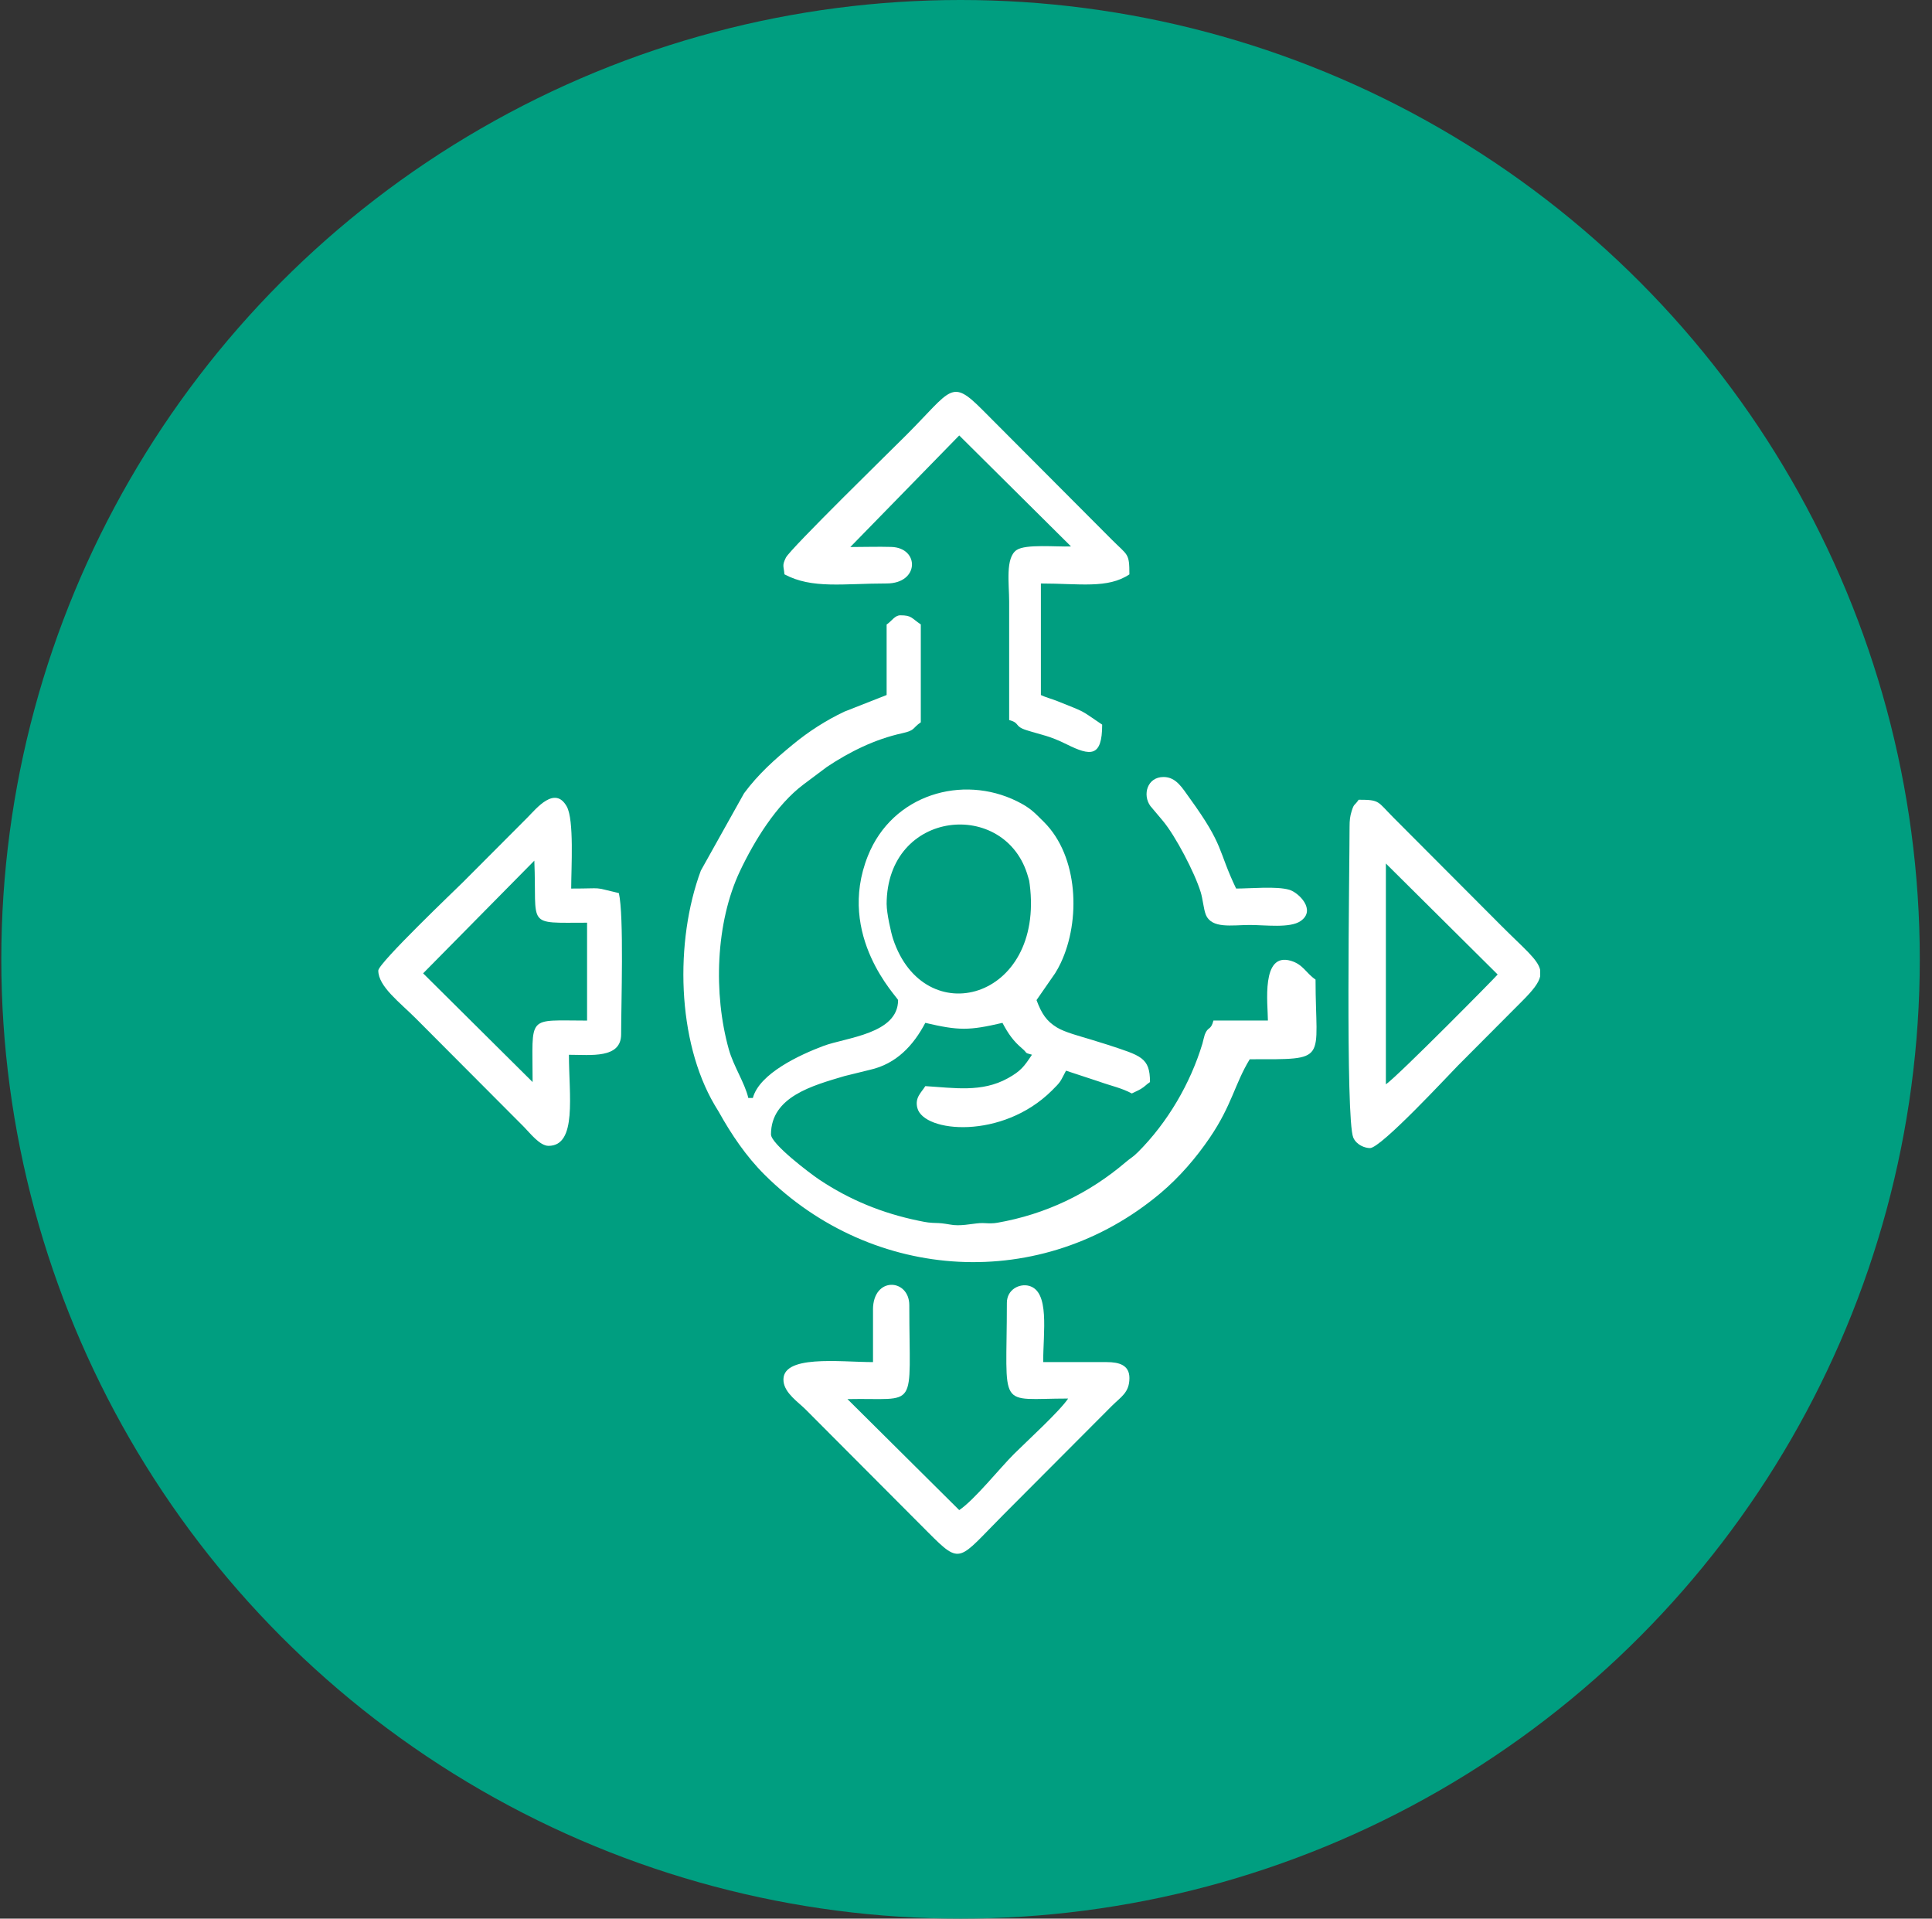 <svg width="143" height="142" viewBox="0 0 143 142" fill="none" xmlns="http://www.w3.org/2000/svg">
<rect x="0" y="0" width="143" height="142" fill="#333333" stroke="none"/>
<circle cx="71.096" cy="71" r="71" fill="#009E80"/>
<g clip-path="url(#clip0)">
<path fill-rule="evenodd" clip-rule="evenodd" d="M65.625 66.94C65.625 59.859 74.493 59.072 76.1 64.914C76.115 64.97 76.164 65.121 76.176 65.177L76.215 65.447C77.317 74.012 68.401 76.426 66.103 69.496C65.948 69.028 65.628 67.576 65.628 66.94H65.625ZM65.625 46.215V51.438L62.488 52.673C61.116 53.325 59.844 54.147 58.7 55.089C57.325 56.219 56.136 57.279 55.072 58.712L51.874 64.434C49.932 69.671 50.102 77.038 52.894 81.781L53.193 82.275C54.13 83.958 55.225 85.583 56.599 86.95C64.62 94.92 77.13 95.69 85.908 88.297C87.294 87.128 88.528 85.7 89.548 84.197C91.192 81.776 91.386 80.226 92.501 78.397C98.428 78.397 97.372 78.614 97.372 72.499C96.665 72.024 96.463 71.384 95.55 71.111C93.314 70.443 93.846 74.334 93.846 75.532H89.815C89.611 76.302 89.422 75.932 89.174 76.572C89.135 76.672 89.026 77.15 88.999 77.24C88.108 80.197 86.413 83.084 84.233 85.264C83.822 85.673 83.706 85.683 83.31 86.022C80.593 88.336 77.402 89.871 73.82 90.497C73.658 90.526 73.524 90.536 73.357 90.54C73.097 90.548 72.781 90.506 72.516 90.526C71.895 90.567 71.057 90.782 70.297 90.626C70.275 90.621 69.746 90.531 69.501 90.523C68.726 90.501 68.639 90.48 67.995 90.348C65.309 89.797 62.869 88.799 60.626 87.296C59.967 86.855 57.066 84.665 57.066 83.958C57.066 81.164 60.157 80.341 62.505 79.642L64.394 79.177C66.351 78.736 67.609 77.371 68.488 75.703C70.967 76.282 71.72 76.282 74.199 75.703C74.624 76.509 75.008 77.055 75.661 77.605C76.088 77.966 75.77 77.898 76.382 78.061C75.807 78.923 75.573 79.262 74.593 79.805C72.667 80.872 70.61 80.514 68.49 80.385C68.187 80.87 67.699 81.237 67.9 82.007C68.379 83.832 74.182 84.36 77.854 80.716C78.548 80.027 78.451 80.097 78.903 79.242L81.353 80.049C82.266 80.377 82.989 80.511 83.774 80.928C83.999 80.809 84.235 80.721 84.446 80.592C84.76 80.402 84.803 80.297 85.119 80.085C85.119 78.253 84.434 78.134 81.991 77.325L80.753 76.94C79.925 76.687 78.825 76.407 78.23 76.044C77.46 75.574 77.099 75.033 76.72 74.019L78.097 72.032C78.262 71.766 78.368 71.576 78.514 71.269C79.998 68.132 79.823 63.372 77.266 60.833C76.545 60.117 76.258 59.788 75.268 59.299C71.239 57.308 66.055 58.789 64.236 63.35C61.866 69.294 66.473 73.839 66.473 74.019C66.473 76.524 62.624 76.784 60.951 77.41C59.212 78.063 56.206 79.447 55.723 81.264H55.388C55.128 80.144 54.295 78.921 53.943 77.659C52.794 73.561 52.96 68.292 54.771 64.468C55.837 62.217 57.469 59.562 59.477 58.054L61.201 56.763C62.881 55.642 64.751 54.712 66.776 54.268C67.772 54.049 67.512 53.893 68.155 53.459V46.215C67.449 45.74 67.483 45.54 66.643 45.54C66.225 45.54 66.011 45.962 65.635 46.215H65.625Z" fill="white"/>
<path fill-rule="evenodd" clip-rule="evenodd" d="M31.317 72.039L39.549 63.698C39.755 68.656 38.856 68.29 43.453 68.29V75.535C38.927 75.535 39.422 75.048 39.422 80.085L31.319 72.039H31.317ZM28 71.83C28 73.011 29.586 74.178 30.814 75.411L38.791 83.415C39.199 83.825 39.947 84.806 40.598 84.806C42.73 84.806 42.11 81.04 42.11 78.066C43.73 78.066 45.974 78.368 45.974 76.548C45.974 74.371 46.192 67.769 45.806 66.1C43.732 65.615 44.849 65.764 42.278 65.764C42.278 64.242 42.504 60.68 41.95 59.691C41.071 58.117 39.697 59.844 39.046 60.5L34.258 65.301C33.784 65.776 28 71.284 28 71.832V71.83Z" fill="white"/>
<path fill-rule="evenodd" clip-rule="evenodd" d="M58.066 42.508C60.108 43.604 62.432 43.183 65.625 43.183C68.063 43.183 68.07 40.54 65.97 40.479C64.987 40.45 63.93 40.486 62.937 40.486L70.999 32.228L79.272 40.442C78.179 40.484 75.93 40.252 75.251 40.705C74.396 41.273 74.695 43.209 74.695 44.53C74.695 47.451 74.695 50.371 74.695 53.292C75.525 53.514 75.044 53.743 75.967 54.038C77.171 54.42 77.647 54.44 78.951 55.087C80.7 55.955 81.579 56.077 81.579 53.631C79.857 52.474 80.471 52.781 78.271 51.894C77.815 51.709 77.431 51.628 77.043 51.441V43.185C79.908 43.185 81.991 43.587 83.594 42.51C83.594 40.917 83.48 41.132 82.292 39.94L72.718 30.335C70.385 27.994 70.457 28.813 67.092 32.189C66.145 33.139 58.481 40.627 58.166 41.275C57.872 41.882 58.01 41.875 58.061 42.51L58.066 42.508Z" fill="white"/>
<path fill-rule="evenodd" clip-rule="evenodd" d="M64.617 96.936V100.811C62.189 100.811 57.758 100.219 57.996 102.256C58.098 103.126 59.096 103.781 59.62 104.307L68.69 113.406C71.176 115.9 70.914 115.471 74.316 112.058L82.295 104.054C82.972 103.376 83.596 103.072 83.596 101.99C83.596 101.033 82.841 100.811 81.916 100.811H77.213C77.213 98.568 77.713 95.572 76.156 95.165C75.459 94.982 74.525 95.433 74.525 96.431C74.525 104.473 73.752 103.508 79.06 103.508C78.429 104.453 76.04 106.631 75.071 107.593C74.002 108.655 72.14 110.996 70.999 111.764L62.726 103.549C68.046 103.437 67.303 104.56 67.303 96.6C67.303 94.624 64.615 94.441 64.615 96.936H64.617Z" fill="white"/>
<path fill-rule="evenodd" clip-rule="evenodd" d="M102.578 80.255V63.909L110.851 72.123C110.741 72.282 103.435 79.677 102.578 80.252V80.255ZM114 71.797V72.25C113.9 72.735 113.48 73.275 112.698 74.06L107.912 78.864C107.296 79.482 102.223 84.971 101.402 84.971C101.031 84.971 100.402 84.747 100.164 84.191C99.581 82.817 99.89 64.196 99.89 61.212C99.89 60.686 99.928 60.404 100.047 60.023C100.232 59.434 100.249 59.661 100.562 59.19C102.15 59.19 101.937 59.305 103.124 60.496L111.103 68.498C112.803 70.204 113.835 71.007 114 71.794V71.797Z" fill="white"/>
<path fill-rule="evenodd" clip-rule="evenodd" d="M91.493 65.763C90.111 62.873 90.641 62.642 88.067 59.09C87.506 58.316 87.061 57.507 86.119 57.507C84.91 57.507 84.546 58.832 85.15 59.658L86.073 60.754C87.003 61.867 88.424 64.574 88.873 66.033C89.028 66.535 89.087 67.275 89.244 67.68C89.669 68.764 91.187 68.459 92.501 68.459C93.678 68.459 95.478 68.71 96.264 68.169C97.452 67.351 96.114 66.055 95.434 65.855C94.484 65.573 92.588 65.763 91.493 65.763Z" fill="white"/>
</g>
<defs>
<clipPath id="clip0">
<rect width="86" height="86" fill="white" transform="translate(28 29)"/>
</clipPath>
</defs>
</svg>
